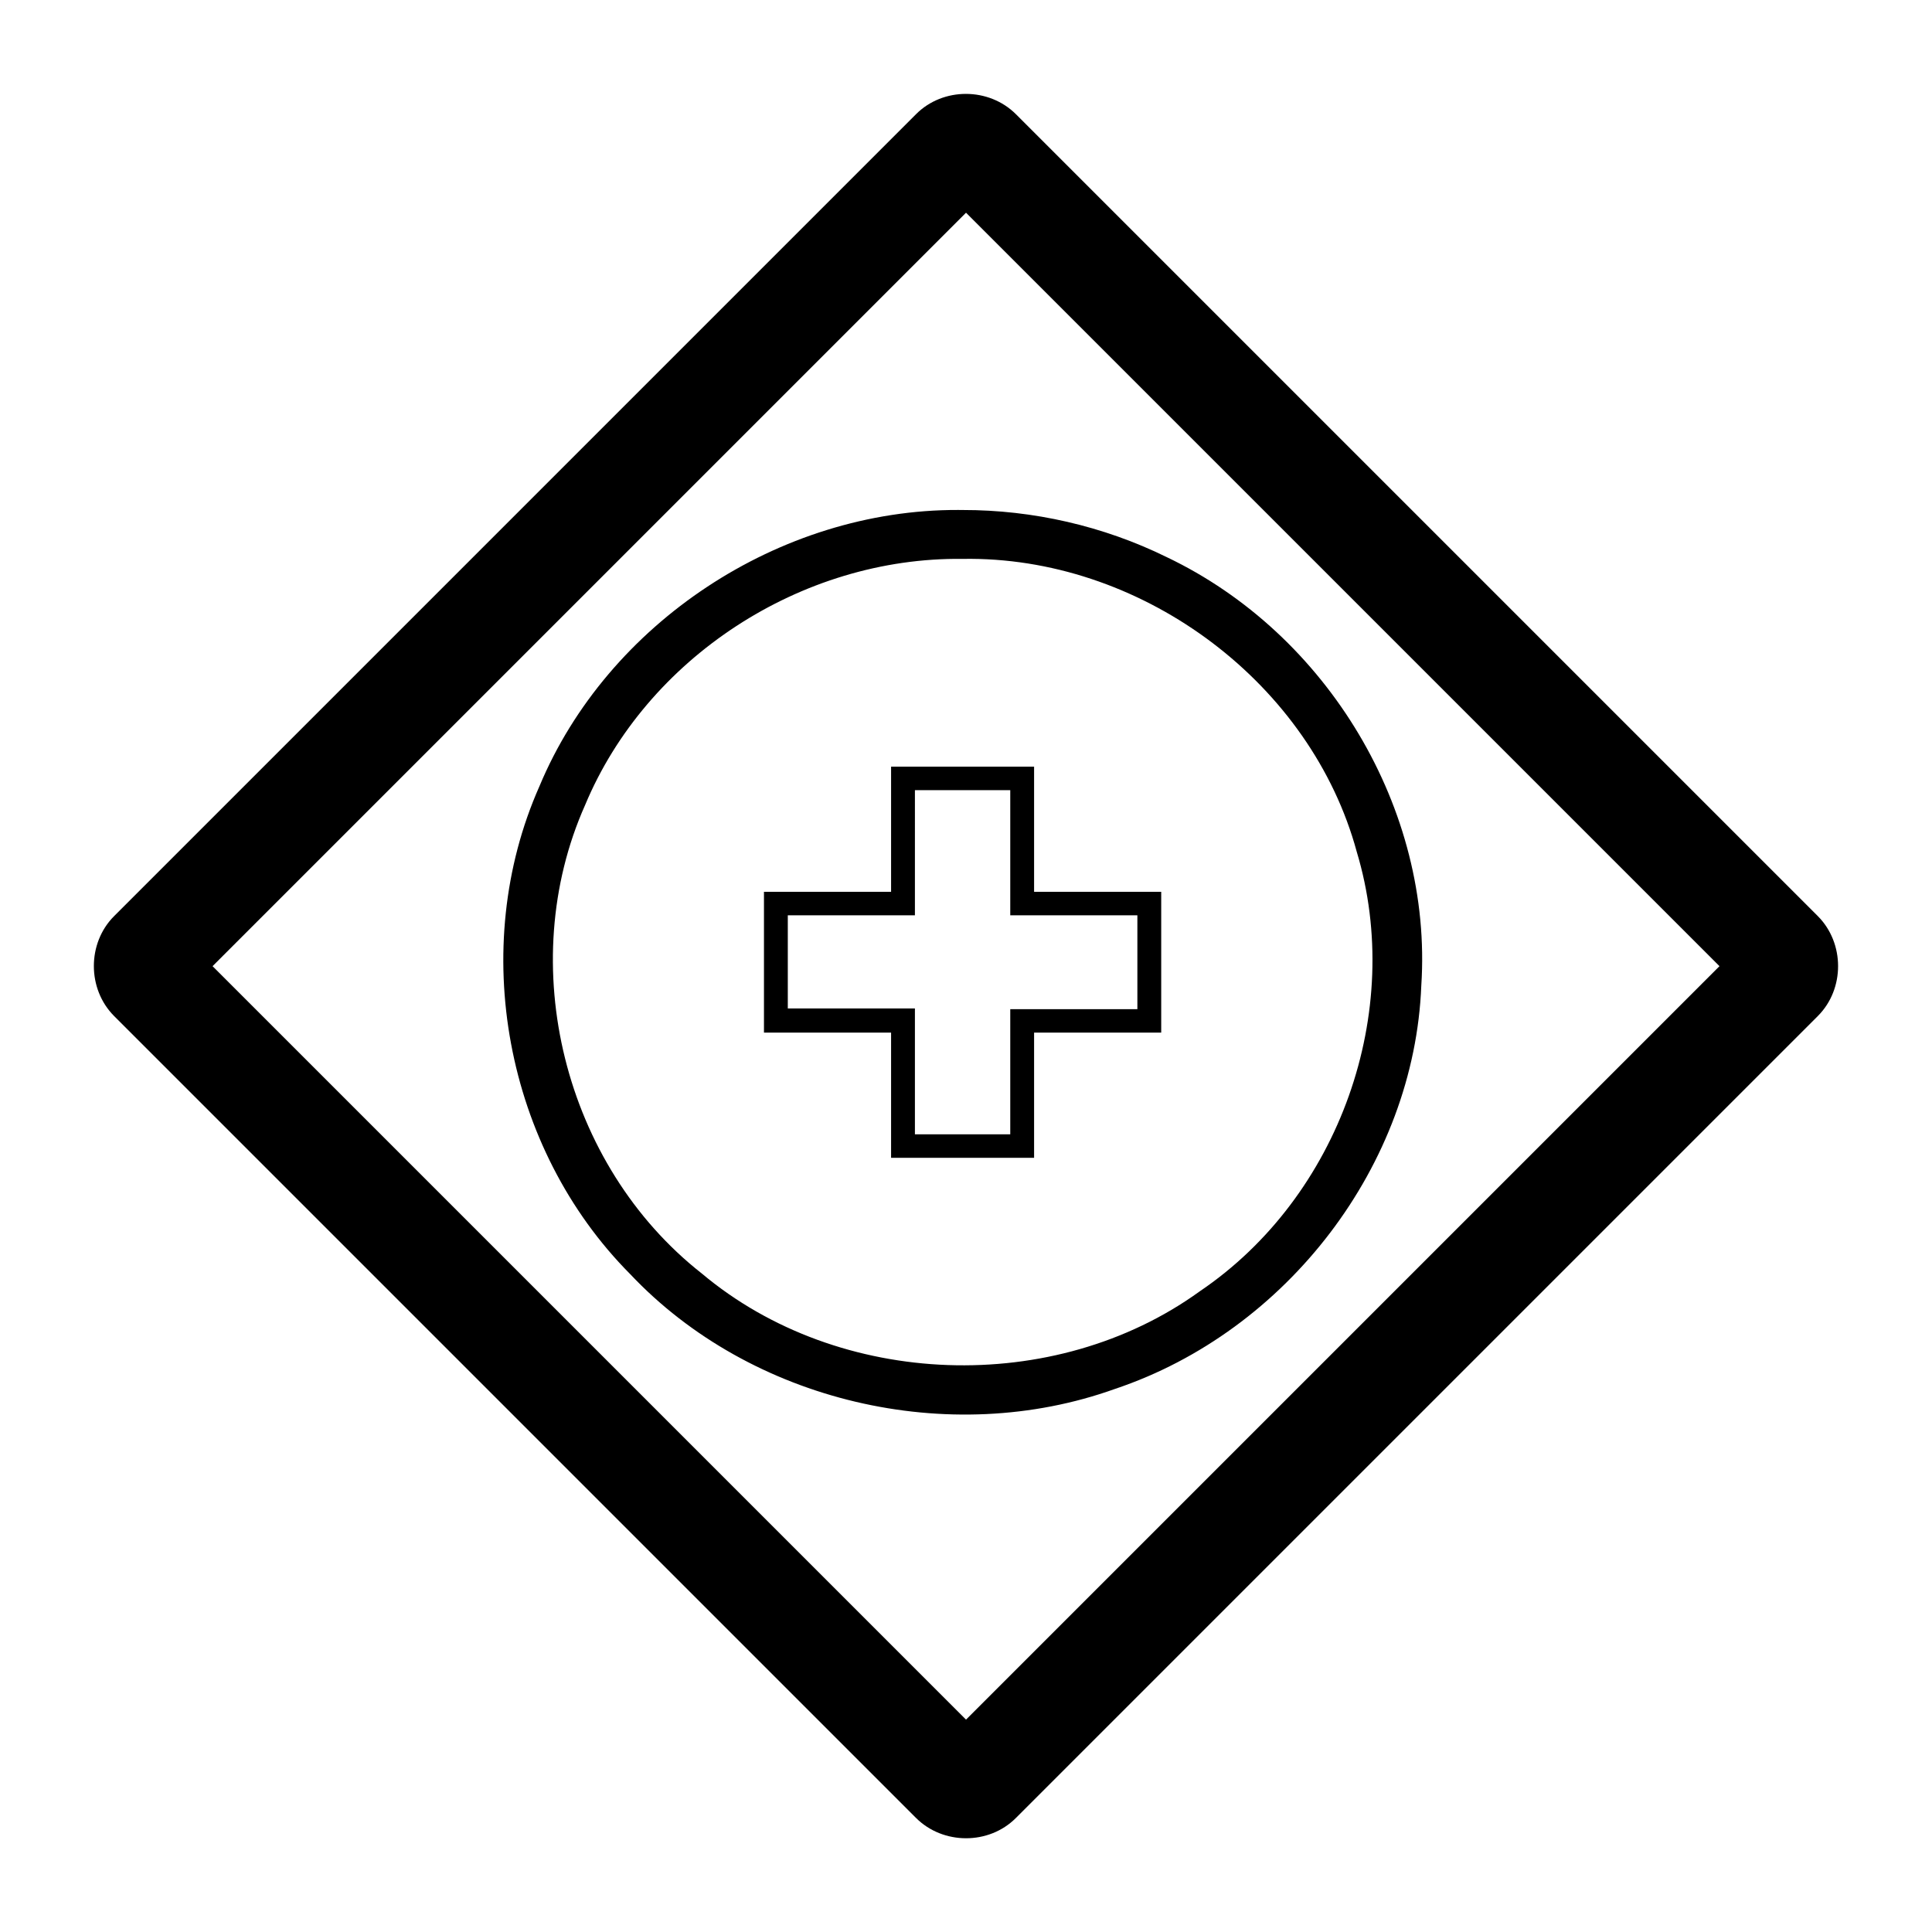 <?xml version="1.0" encoding="UTF-8" standalone="no"?>
<svg
   xmlns:dc="http://purl.org/dc/elements/1.1/"
   xmlns:cc="http://creativecommons.org/ns#"
   xmlns:rdf="http://www.w3.org/1999/02/22-rdf-syntax-ns#"
   xmlns:svg="http://www.w3.org/2000/svg"
   xmlns="http://www.w3.org/2000/svg"
   xmlns:sodipodi="http://sodipodi.sourceforge.net/DTD/sodipodi-0.dtd"
   xmlns:inkscape="http://www.inkscape.org/namespaces/inkscape"
   version="1.1"
   id="svg3891"
   height="2048"
   width="2048"
   sodipodi:docname="gateway-parallel-start.svg"
   inkscape:version="1.0.1 (3bc2e813f5, 2020-09-07)">
  <sodipodi:namedview
     pagecolor="#ffffff"
     bordercolor="#666666"
     borderopacity="1"
     objecttolerance="10"
     gridtolerance="10"
     guidetolerance="10"
     inkscape:pageopacity="0"
     inkscape:pageshadow="2"
     inkscape:window-width="1600"
     inkscape:window-height="837"
     id="namedview8"
     showgrid="false"
     inkscape:zoom="0.33544922"
     inkscape:cx="1024"
     inkscape:cy="1024"
     inkscape:window-x="-8"
     inkscape:window-y="-8"
     inkscape:window-maximized="1"
     inkscape:current-layer="svg3891" />
  <defs
     id="defs3893" />
  <g
     transform="translate(0,995.638)"
     id="layer1">
    <g
       id="layer1-6"
       transform="matrix(96.753,0,0,96.753,55.328,-100816.34)">
      <path
         id="rect3092"
         d="m 0.678,1041.744 c -0.296,0.296 -0.295,0.799 0.001,1.095 l 8.785,8.785 c 0.296,0.296 0.799,0.298 1.095,0 l 8.786,-8.786 c 0.296,-0.296 0.295,-0.799 -0.001,-1.095 l -8.785,-8.785 c -0.296,-0.296 -0.799,-0.298 -1.095,-0 l -8.786,8.786 z m 1.079,0.548 8.255,-8.255 8.255,8.255 -8.255,8.255 -8.255,-8.255 z"
         style="color:#000000;font-style:normal;font-variant:normal;font-weight:normal;font-stretch:normal;font-size:medium;line-height:normal;font-family:sans-serif;text-indent:0;text-align:start;text-decoration:none;text-decoration-line:none;text-decoration-style:solid;text-decoration-color:#000000;letter-spacing:normal;word-spacing:normal;text-transform:none;direction:ltr;block-progression:tb;writing-mode:lr-tb;baseline-shift:baseline;text-anchor:start;white-space:normal;clip-rule:nonzero;display:inline;overflow:visible;visibility:visible;opacity:1;isolation:auto;mix-blend-mode:normal;color-interpolation:sRGB;color-interpolation-filters:linearRGB;solid-color:#000000;solid-opacity:1;fill:#000000;fill-opacity:1;fill-rule:nonzero;stroke:none;stroke-width:1.15;stroke-linecap:butt;stroke-linejoin:miter;stroke-miterlimit:4;stroke-dasharray:none;stroke-dashoffset:0;stroke-opacity:1;color-rendering:auto;image-rendering:auto;shape-rendering:auto;text-rendering:auto;enable-background:accumulate" />
    </g>
  </g>
  <path
     id="path4481"
     d="m 1015.895,540.582 c -189.86,-0.621 -372.039,120.167 -444.099,292.954 -75.86,171.105 -36.444,383.66 96.253,517.106 127.626,135.262 337.903,184.908 514.01,121.621 182.513,-61.193 317.255,-237.671 324.58,-427.613 12.285,-186.641 -99.239,-372.848 -270.003,-454.148 -66.872,-32.856 -141.532,-49.987 -216.255,-49.883 -1.496,-0.02 -2.992,-0.033 -4.487,-0.037 z m 13.344,51.812 c 185.847,1.005 360.882,133.379 408.946,310.453 51.074,169.423 -18.009,365.584 -166.283,465.93 C 1117.88,1480.242 889.473,1472.177 744.025,1350.038 597.477,1234.995 545.02,1022.199 620.209,853.451 685.189,697.592 849.179,590.353 1020.382,592.446 c 2.955,-0.051 5.908,-0.068 8.858,-0.052 z M 944.585,812.704 V 945.379 H 809.834 v 149.259 h 134.751 v 132.675 h 151.594 v -132.675 h 134.751 V 945.378 H 1096.179 V 812.704 Z m 25.266,24.877 h 101.063 v 132.675 h 134.751 v 99.506 h -134.751 v 132.675 H 969.85 V 1068.984 H 835.1 V 970.256 H 969.85 Z"
     style="color:#000000;font-style:normal;font-variant:normal;font-weight:normal;font-stretch:normal;font-size:medium;line-height:normal;font-family:sans-serif;text-indent:0;text-align:start;text-decoration:none;text-decoration-line:none;text-decoration-style:solid;text-decoration-color:#000000;letter-spacing:normal;word-spacing:normal;text-transform:none;writing-mode:lr-tb;direction:ltr;baseline-shift:baseline;text-anchor:start;white-space:normal;clip-rule:nonzero;display:inline;overflow:visible;visibility:visible;opacity:1;isolation:auto;mix-blend-mode:normal;color-interpolation:sRGB;color-interpolation-filters:linearRGB;solid-color:#000000;solid-opacity:1;fill:#000000;fill-opacity:1;fill-rule:nonzero;stroke:none;stroke-width:100;stroke-linecap:butt;stroke-linejoin:miter;stroke-miterlimit:4;stroke-dasharray:none;stroke-dashoffset:0;stroke-opacity:1;color-rendering:auto;image-rendering:auto;shape-rendering:auto;text-rendering:auto;enable-background:accumulate" />
</svg>
